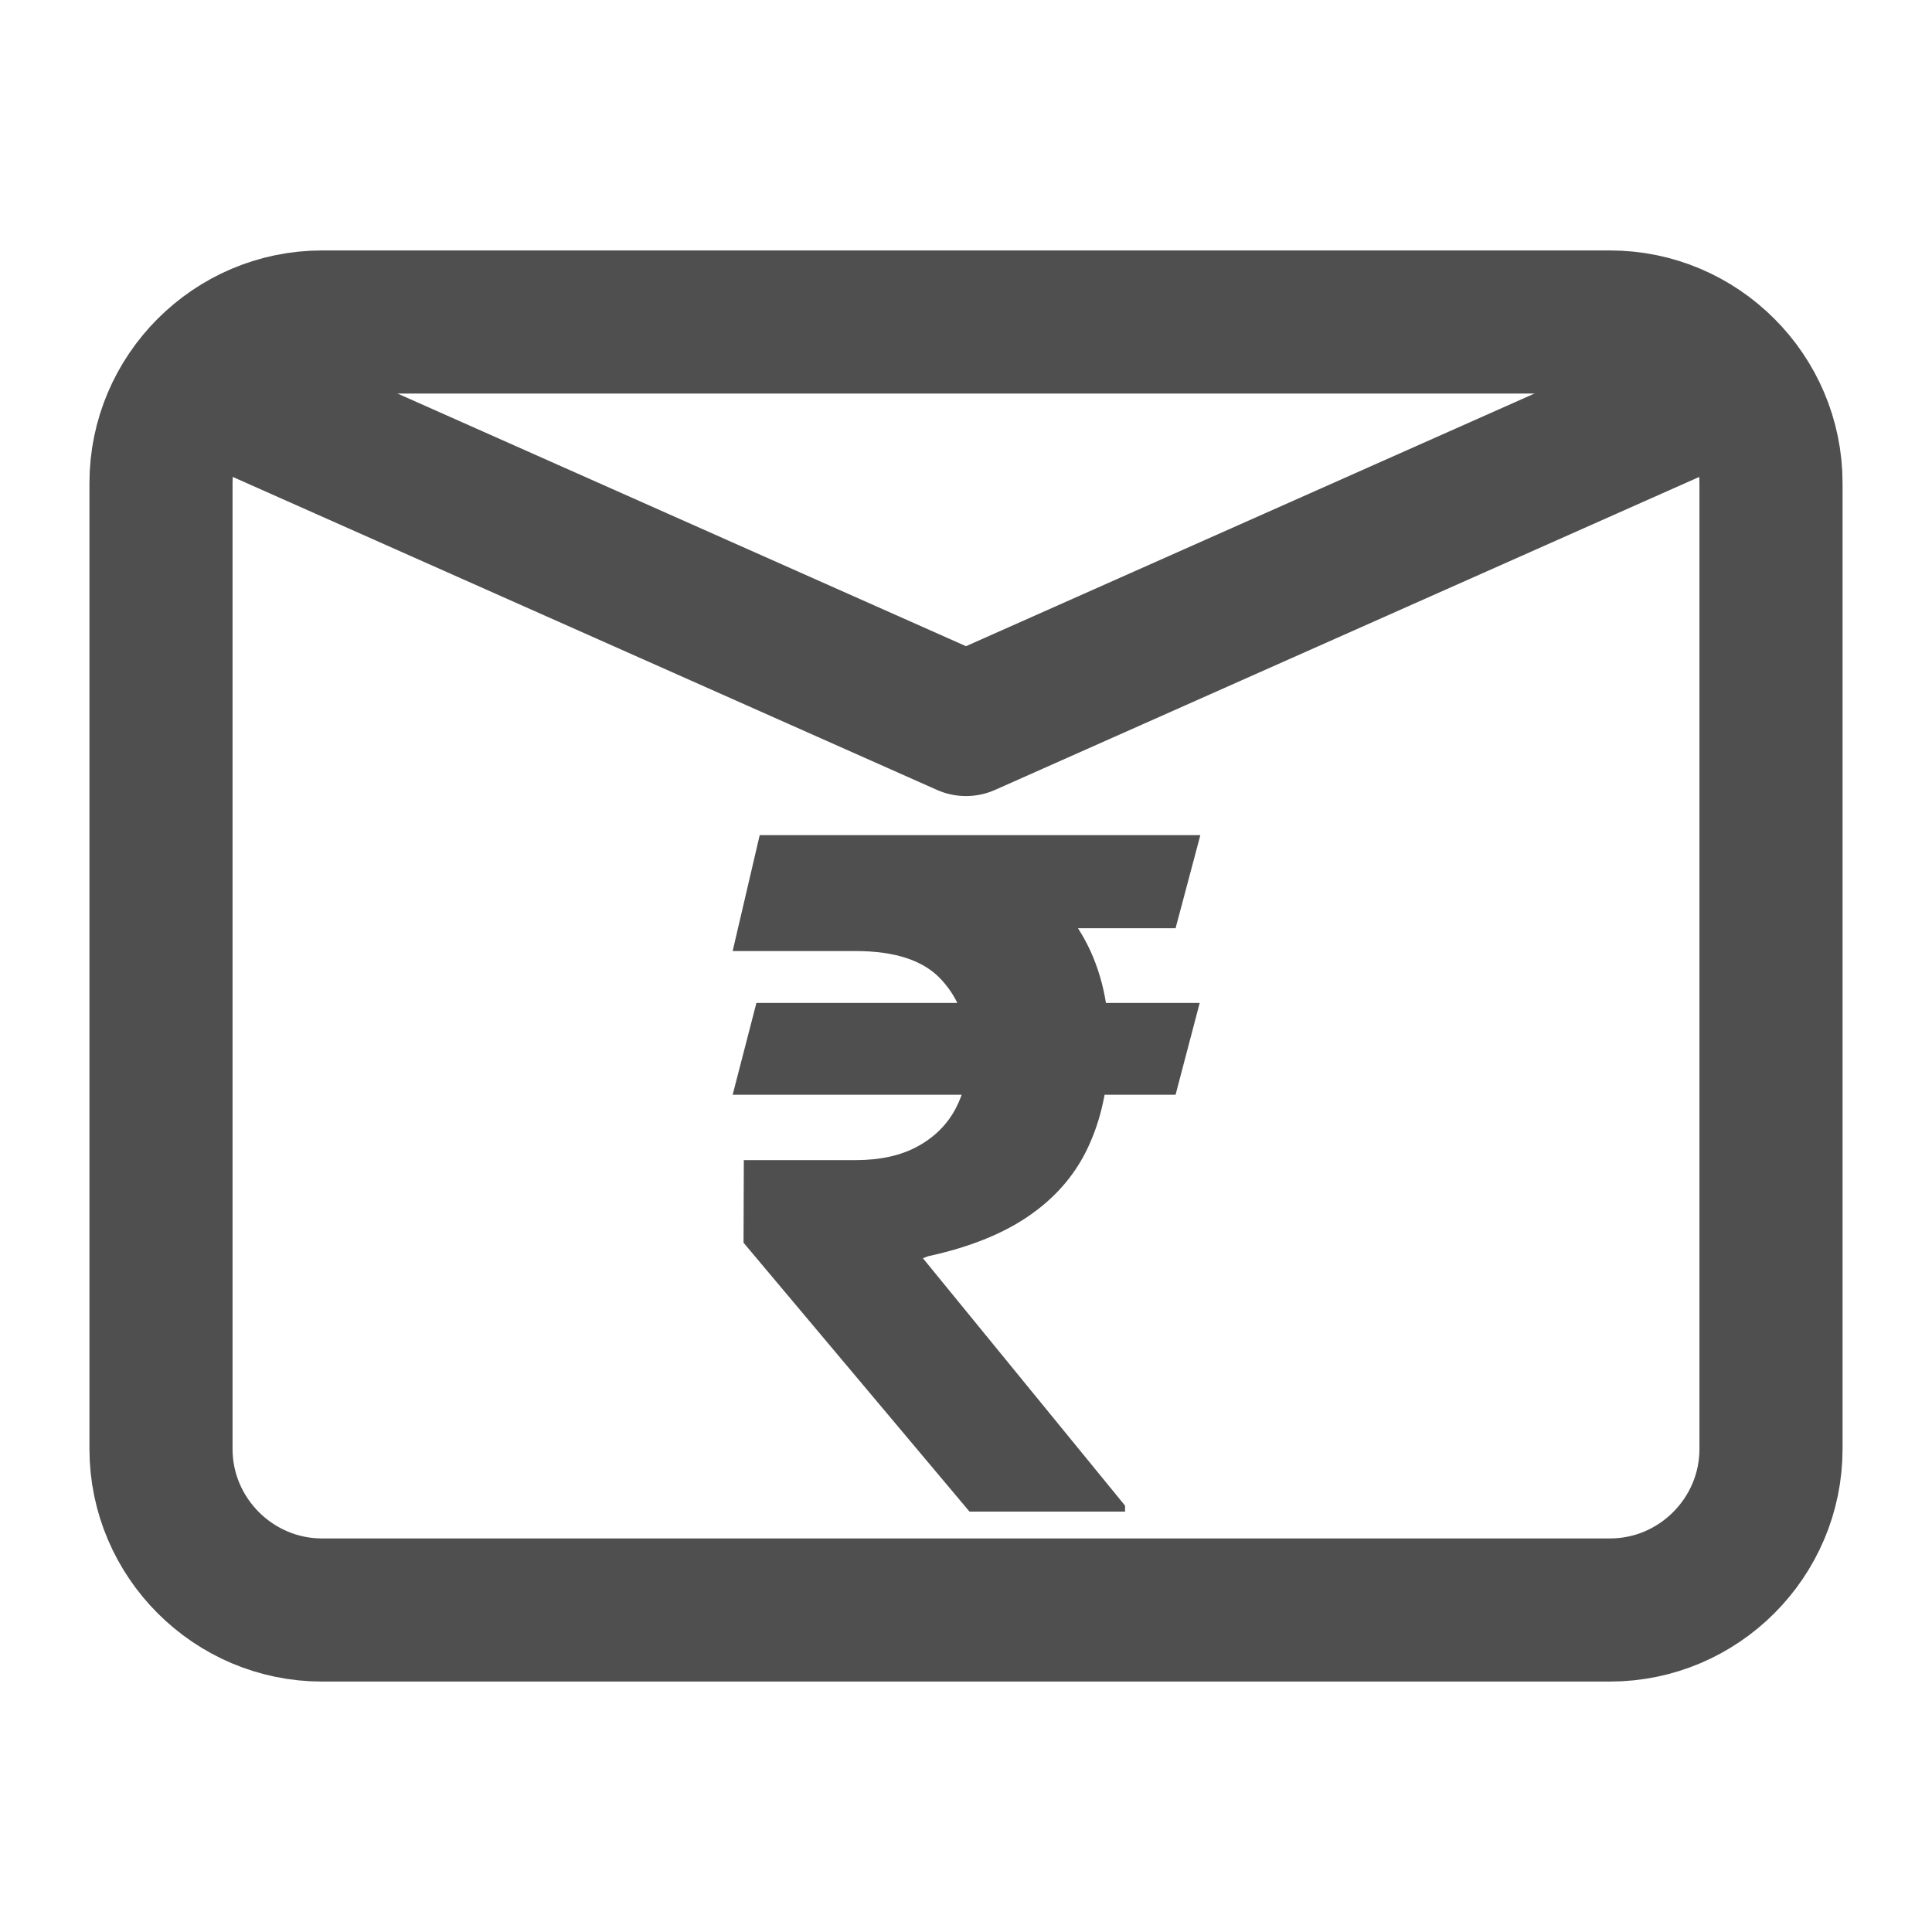 <svg width="27" height="27" viewBox="0 0 27 27" fill="none" xmlns="http://www.w3.org/2000/svg">
<path d="M4.5 4.5H22.5C23.738 4.5 24.75 5.513 24.75 6.75V20.25C24.75 21.488 23.738 22.5 22.5 22.5H4.5C3.263 22.5 2.25 21.488 2.25 20.25V6.75C2.25 5.513 3.263 4.5 4.5 4.5Z" stroke="#4F4F4F" stroke-width="2" stroke-linecap="round" stroke-linejoin="round"/>
<path d="M23.625 5.625L13.5 10.125L3.375 5.625" stroke="#4F4F4F" stroke-width="2" stroke-linecap="round" stroke-linejoin="round"/>
<path d="M16.766 14.016L16.429 15.299H10.239L10.571 14.016H16.766ZM13.549 21.125L10.391 17.367L10.395 16.213H11.956C12.304 16.213 12.594 16.148 12.828 16.019C13.062 15.89 13.238 15.714 13.355 15.493C13.472 15.271 13.531 15.019 13.535 14.736C13.531 14.311 13.407 13.965 13.161 13.697C12.918 13.426 12.516 13.291 11.956 13.291H10.239L10.617 11.671H11.956C12.741 11.671 13.395 11.789 13.918 12.026C14.444 12.26 14.838 12.594 15.1 13.028C15.364 13.462 15.498 13.979 15.501 14.579C15.498 15.111 15.409 15.576 15.233 15.973C15.061 16.37 14.789 16.701 14.416 16.966C14.047 17.23 13.565 17.427 12.971 17.556L12.898 17.584L15.723 21.042V21.125H13.549ZM16.775 11.671L16.429 12.972H11.333L11.679 11.671H16.775Z" fill="#4F4F4F"/>
</svg>
